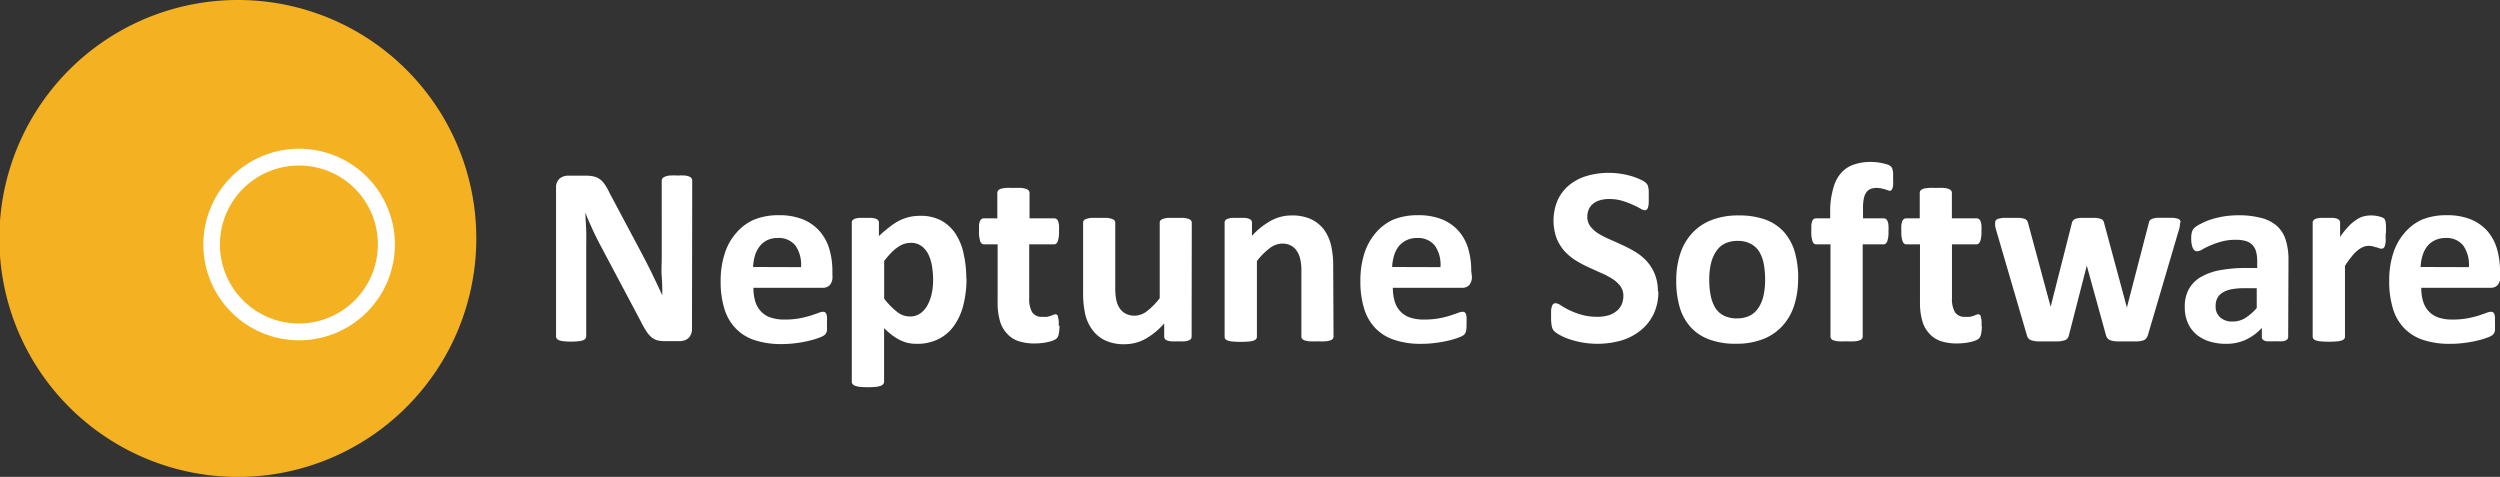 <svg id="Layer_1" data-name="Layer 1" xmlns="http://www.w3.org/2000/svg" viewBox="0 0 318.18 60.69">
  <rect x="0" y="0" width="318.18" height="60.69" fill="#333333" stroke="none"/>
  <defs>
    <style>
      .cls-1{fill:#fff;}.cls-2{fill:#f4b223;}
    </style>
  </defs>
  <circle class="cls-1" cx="32.71" cy="33.94" r="21.27"/>
  <path class="cls-1" d="M88.07 41.89a1.6 1.6 0 0 1-.13.67 1.33 1.33 0 0 1-.35.49 1.31 1.31 0 0 1-.52.28 2.08 2.08 0 0 1-.6.09h-1.82a4 4 0 0 1-1-.11 2.08 2.08 0 0 1-.77-.42 3.8 3.8 0 0 1-.67-.81 14.17 14.17 0 0 1-.73-1.32l-5.21-9.81c-.3-.58-.61-1.21-.92-1.89s-.6-1.33-.84-2c0 .78.08 1.56.1 2.33s0 1.57 0 2.4v11a.52.52 0 0 1-.09.29.73.73 0 0 1-.3.22 2.47 2.47 0 0 1-.6.13 9 9 0 0 1-1.9 0 2.28 2.28 0 0 1-.58-.13.63.63 0 0 1-.29-.22.51.51 0 0 1-.08-.29v-18.9a1.46 1.46 0 0 1 .44-1.15 1.67 1.67 0 0 1 1.1-.38h2.29a4.27 4.27 0 0 1 1 .11 2.12 2.12 0 0 1 .76.35 2.53 2.53 0 0 1 .62.67 7.3 7.3 0 0 1 .6 1.07l4.09 7.68.71 1.37c.23.45.46.9.67 1.35l.64 1.33.6 1.3c0-.76 0-1.55-.07-2.37s0-1.61 0-2.36V23a.53.53 0 0 1 .09-.3.86.86 0 0 1 .33-.22 2 2 0 0 1 .6-.14 8.5 8.5 0 0 1 1 0 8.08 8.08 0 0 1 .92 0 1.82 1.82 0 0 1 .58.14.65.65 0 0 1 .28.22.61.61 0 0 1 .08.3ZM101.95 34a4.26 4.26 0 0 0-.69-2.71 2.67 2.67 0 0 0-2.28-1 3.06 3.06 0 0 0-1.36.29 2.81 2.81 0 0 0-.95.79 3.58 3.58 0 0 0-.59 1.17 6 6 0 0 0-.23 1.44Zm4 1.17a1.59 1.59 0 0 1-.33 1.1 1.21 1.21 0 0 1-.92.36h-8.81a5.84 5.84 0 0 0 .22 1.68 3.13 3.13 0 0 0 .7 1.28 2.91 2.91 0 0 0 1.23.81 5.35 5.35 0 0 0 1.81.27 10.45 10.45 0 0 0 1.88-.15 12.56 12.56 0 0 0 1.4-.34c.4-.13.73-.24 1-.34a1.7 1.7 0 0 1 .63-.16.45.45 0 0 1 .24.06.41.41 0 0 1 .16.2 1.1 1.1 0 0 1 .09.42 6.19 6.19 0 0 1 0 .67v.61a4 4 0 0 1 0 .43.81.81 0 0 1-.1.3.89.89 0 0 1-.17.24 2.1 2.1 0 0 1-.65.34 10.2 10.2 0 0 1-1.2.38c-.49.12-1 .23-1.67.32a14.24 14.24 0 0 1-2 .14 10.51 10.51 0 0 1-3.38-.49 5.78 5.78 0 0 1-2.42-1.48 6.13 6.13 0 0 1-1.46-2.5 11.7 11.7 0 0 1-.48-3.54 11.07 11.07 0 0 1 .51-3.48 7.19 7.19 0 0 1 1.46-2.64 6.27 6.27 0 0 1 2.3-1.71 8.14 8.14 0 0 1 3.09-.56 8 8 0 0 1 3.1.53 5.68 5.68 0 0 1 2.15 1.52 6 6 0 0 1 1.22 2.25 9.78 9.78 0 0 1 .39 2.83ZM118.76 35.67a11.36 11.36 0 0 0-.14-1.78 5.31 5.31 0 0 0-.47-1.52 2.79 2.79 0 0 0-.88-1.06 2.18 2.18 0 0 0-1.35-.4 2.84 2.84 0 0 0-.81.12 3 3 0 0 0-.81.4 5.7 5.7 0 0 0-.85.71 11.1 11.1 0 0 0-.92 1.09v4.78a9.4 9.4 0 0 0 1.64 1.68 2.61 2.61 0 0 0 1.62.59 2.23 2.23 0 0 0 1.35-.4 3.1 3.1 0 0 0 .92-1.07 5.51 5.51 0 0 0 .53-1.48 8.58 8.58 0 0 0 .17-1.66m4.25-.29a13.73 13.73 0 0 1-.41 3.48 7.85 7.85 0 0 1-1.21 2.64 5.34 5.34 0 0 1-2 1.68 6.06 6.06 0 0 1-2.71.58 5.23 5.23 0 0 1-1.16-.12 4.88 4.88 0 0 1-1-.37 6.73 6.73 0 0 1-1-.63 10.87 10.87 0 0 1-1-.88v6.83a.53.53 0 0 1-.1.29.86.86 0 0 1-.33.22 3.34 3.34 0 0 1-.63.14 12.27 12.27 0 0 1-2 0 3 3 0 0 1-.62-.14.73.73 0 0 1-.33-.22.46.46 0 0 1-.1-.29V28.34a.44.44 0 0 1 .08-.28.64.64 0 0 1 .28-.21 2.75 2.75 0 0 1 .54-.12h1.65a2.59 2.59 0 0 1 .54.12.64.64 0 0 1 .28.21.44.44 0 0 1 .08.28v1.71a14.26 14.26 0 0 1 1.28-1.1 7.45 7.45 0 0 1 1.24-.83 5.69 5.69 0 0 1 1.3-.49 6.05 6.05 0 0 1 1.44-.16 5.46 5.46 0 0 1 2.71.62 5.08 5.08 0 0 1 1.82 1.72 7.36 7.36 0 0 1 1 2.53 13.81 13.81 0 0 1 .33 3.09M134.84 41.4a5.06 5.06 0 0 1-.09 1.1 1.19 1.19 0 0 1-.23.54 1.33 1.33 0 0 1-.43.27 3.31 3.31 0 0 1-.67.21 6.35 6.35 0 0 1-.82.14 6.85 6.85 0 0 1-.91.05 6.38 6.38 0 0 1-2.11-.31 3.44 3.44 0 0 1-1.47-1 3.83 3.83 0 0 1-.86-1.61 8.3 8.3 0 0 1-.28-2.31V31.1h-1.73a.52.52 0 0 1-.48-.38 3.74 3.74 0 0 1-.16-1.27v-.8a2.13 2.13 0 0 1 .12-.51.67.67 0 0 1 .21-.27.51.51 0 0 1 .28-.08h1.72v-3.23a.53.53 0 0 1 .09-.3.73.73 0 0 1 .33-.22 2.6 2.6 0 0 1 .63-.12 8.7 8.7 0 0 1 1 0 9.09 9.09 0 0 1 1 0 2.61 2.61 0 0 1 .62.12.79.79 0 0 1 .33.22.54.54 0 0 1 .1.3v3.23h3.14a.55.55 0 0 1 .29.08.58.58 0 0 1 .2.27 2.13 2.13 0 0 1 .12.51 6.07 6.07 0 0 1 0 .8 3.5 3.5 0 0 1-.16 1.27c-.11.26-.27.38-.47.38h-3.16v6.85a3.37 3.37 0 0 0 .37 1.78 1.43 1.43 0 0 0 1.33.59 3.3 3.3 0 0 0 .58 0 3.9 3.9 0 0 0 .47-.13l.34-.13a.61.61 0 0 1 .25-.06.35.35 0 0 1 .19.06.38.38 0 0 1 .13.22c0 .12.06.27.09.47a5 5 0 0 1 0 .74M151.66 42.83a.55.55 0 0 1-.08.29.6.6 0 0 1-.29.2 1.66 1.66 0 0 1-.53.12 6.64 6.64 0 0 1-.84 0 6.85 6.85 0 0 1-.87 0 1.66 1.66 0 0 1-.53-.12.58.58 0 0 1-.27-.2.55.55 0 0 1-.08-.29v-1.67a9.16 9.16 0 0 1-2.44 2 5.55 5.55 0 0 1-2.58.65 5.66 5.66 0 0 1-2.5-.49 4.23 4.23 0 0 1-1.64-1.37 5.34 5.34 0 0 1-.9-2 12.58 12.58 0 0 1-.26-2.77v-8.84a.45.45 0 0 1 .09-.28.61.61 0 0 1 .32-.2 2.76 2.76 0 0 1 .63-.13h2a2.66 2.66 0 0 1 .62.13.64.64 0 0 1 .33.2.4.4 0 0 1 .1.28v8.19a7.64 7.64 0 0 0 .15 1.74 2.92 2.92 0 0 0 .44 1 2.07 2.07 0 0 0 .8.68 2.38 2.38 0 0 0 1.07.23 2.66 2.66 0 0 0 1.57-.57 9.18 9.18 0 0 0 1.63-1.66v-9.61a.45.45 0 0 1 .09-.28.65.65 0 0 1 .32-.2 2.76 2.76 0 0 1 .63-.13h2a2.66 2.66 0 0 1 .62.13.65.65 0 0 1 .32.2.45.45 0 0 1 .1.28ZM169.72 42.83a.43.43 0 0 1-.1.29.65.65 0 0 1-.32.2 2.2 2.2 0 0 1-.63.12 9 9 0 0 1-1 0 9.41 9.41 0 0 1-1 0 2.19 2.19 0 0 1-.62-.12.65.65 0 0 1-.32-.2.43.43 0 0 1-.1-.29v-8.27a6.53 6.53 0 0 0-.16-1.65 3.24 3.24 0 0 0-.44-1 2 2 0 0 0-.76-.67 2.29 2.29 0 0 0-1.08-.24 2.71 2.71 0 0 0-1.57.57 8.34 8.34 0 0 0-1.65 1.66v9.63a.48.48 0 0 1-.1.29.74.74 0 0 1-.33.2 2.35 2.35 0 0 1-.63.12 12.27 12.27 0 0 1-2 0 2.19 2.19 0 0 1-.62-.12.73.73 0 0 1-.34-.2.48.48 0 0 1-.09-.29V28.34a.44.44 0 0 1 .08-.28.55.55 0 0 1 .29-.2 2.14 2.14 0 0 1 .54-.13h1.7a1.86 1.86 0 0 1 .53.13.55.55 0 0 1 .26.2.44.44 0 0 1 .08.28v1.68a9.19 9.19 0 0 1 2.45-1.95 5.44 5.44 0 0 1 2.59-.65 5.82 5.82 0 0 1 2.49.48 4.48 4.48 0 0 1 1.64 1.33 5.64 5.64 0 0 1 .9 2 11.71 11.71 0 0 1 .27 2.7ZM183.33 34a4.26 4.26 0 0 0-.69-2.71 2.7 2.7 0 0 0-2.28-1 3 3 0 0 0-1.36.29 3 3 0 0 0-1 .79 3.56 3.56 0 0 0-.58 1.17 6 6 0 0 0-.24 1.44Zm4 1.17a1.59 1.59 0 0 1-.33 1.1 1.17 1.17 0 0 1-.91.36h-8.82a6.21 6.21 0 0 0 .22 1.68 3.25 3.25 0 0 0 .7 1.28 3 3 0 0 0 1.23.81 5.43 5.43 0 0 0 1.81.27 10.57 10.57 0 0 0 1.89-.15 13.13 13.13 0 0 0 1.4-.34l1-.34a1.7 1.7 0 0 1 .63-.16.49.49 0 0 1 .25.06.47.47 0 0 1 .16.2 1.67 1.67 0 0 1 .09.42 6.54 6.54 0 0 1 0 .67v.61a4 4 0 0 1-.05.43.81.81 0 0 1-.1.3 1.18 1.18 0 0 1-.17.24 2.06 2.06 0 0 1-.58.31 9.63 9.63 0 0 1-1.2.38 16.65 16.65 0 0 1-1.67.32 14.2 14.2 0 0 1-2 .14 10.43 10.43 0 0 1-3.38-.49 5.88 5.88 0 0 1-2.43-1.48 6.12 6.12 0 0 1-1.45-2.5 11.7 11.7 0 0 1-.48-3.54 11.38 11.38 0 0 1 .5-3.48 7.49 7.49 0 0 1 1.46-2.64 6.35 6.35 0 0 1 2.23-1.68 8.22 8.22 0 0 1 3.09-.56 8.06 8.06 0 0 1 3.11.53 5.68 5.68 0 0 1 2.12 1.49 6 6 0 0 1 1.22 2.25 10.14 10.14 0 0 1 .38 2.83ZM211.06 37.08a6.5 6.5 0 0 1-.61 2.91 6 6 0 0 1-1.68 2.09 7.16 7.16 0 0 1-2.44 1.26 11.21 11.21 0 0 1-5 .24 11.56 11.56 0 0 1-1.65-.43 7.11 7.11 0 0 1-1.19-.53 3.3 3.3 0 0 1-.69-.48 1.25 1.25 0 0 1-.3-.61 5.6 5.6 0 0 1-.09-1.15v-.84a2.3 2.3 0 0 1 .11-.56.62.62 0 0 1 .19-.3.48.48 0 0 1 .29-.09 1.36 1.36 0 0 1 .64.27 11.14 11.14 0 0 0 1.06.6 10.33 10.33 0 0 0 1.55.59 7.31 7.31 0 0 0 2.09.27 5 5 0 0 0 1.39-.19 3.05 3.05 0 0 0 1-.53 2.35 2.35 0 0 0 .66-.84 2.73 2.73 0 0 0 .22-1.12 2 2 0 0 0-.39-1.23 3.73 3.73 0 0 0-1-.91 9.91 9.91 0 0 0-1.42-.75l-1.64-.74a15.23 15.23 0 0 1-1.64-.88 6.75 6.75 0 0 1-1.41-1.18 5.68 5.68 0 0 1-1-1.63 6.66 6.66 0 0 1 .17-4.92 5.42 5.42 0 0 1 1.51-1.9 6.48 6.48 0 0 1 2.24-1.13 9.73 9.73 0 0 1 2.73-.37 10.56 10.56 0 0 1 1.49.11 10.72 10.72 0 0 1 1.4.31 7.92 7.92 0 0 1 1.15.44 2.55 2.55 0 0 1 .67.41 1.45 1.45 0 0 1 .22.27 1.54 1.54 0 0 1 .09.3 2.85 2.85 0 0 1 .06.47v1.51a3.15 3.15 0 0 1-.08.53.64.64 0 0 1-.16.31.39.39 0 0 1-.29.1 1.37 1.37 0 0 1-.56-.23c-.26-.15-.58-.31-1-.49a9.77 9.77 0 0 0-1.31-.49 5.71 5.71 0 0 0-1.64-.22 4 4 0 0 0-1.22.17 2.41 2.41 0 0 0-.87.47 1.85 1.85 0 0 0-.52.72 2.48 2.48 0 0 0-.17.9 2 2 0 0 0 .38 1.21 4 4 0 0 0 1 .91 12.35 12.35 0 0 0 1.46.75c.54.23 1.09.48 1.65.74a16.54 16.54 0 0 1 1.66.88 6.62 6.62 0 0 1 1.44 1.19 5.58 5.58 0 0 1 1 1.62 5.72 5.72 0 0 1 .39 2.2M224.65 35.6a11 11 0 0 0-.17-2 4.87 4.87 0 0 0-.58-1.57 2.91 2.91 0 0 0-1.08-1 3.44 3.44 0 0 0-1.69-.37 3.58 3.58 0 0 0-1.59.33 2.79 2.79 0 0 0-1.12 1 4.6 4.6 0 0 0-.66 1.54 8.56 8.56 0 0 0-.22 2.06 10.08 10.08 0 0 0 .18 2 4.87 4.87 0 0 0 .58 1.57 2.68 2.68 0 0 0 1.08 1 3.54 3.54 0 0 0 1.68.36 3.64 3.64 0 0 0 1.61-.33 2.88 2.88 0 0 0 1.12-1 4.59 4.59 0 0 0 .65-1.54 9.13 9.13 0 0 0 .21-2.06m4.2-.16a11.22 11.22 0 0 1-.48 3.38 7.14 7.14 0 0 1-1.48 2.63 6.56 6.56 0 0 1-2.48 1.71 9.34 9.34 0 0 1-3.49.6 9.47 9.47 0 0 1-3.36-.54 5.92 5.92 0 0 1-2.37-1.56 6.47 6.47 0 0 1-1.4-2.51 11.91 11.91 0 0 1-.45-3.42 11 11 0 0 1 .49-3.38 7.2 7.2 0 0 1 1.5-2.63 6.59 6.59 0 0 1 2.47-1.69 9.25 9.25 0 0 1 3.48-.6 9.8 9.8 0 0 1 3.38.52 6 6 0 0 1 2.36 1.55 6.7 6.7 0 0 1 1.39 2.52 11.93 11.93 0 0 1 .45 3.43M240.94 22.82a7.48 7.48 0 0 1 0 .75 1.36 1.36 0 0 1-.1.44.45.45 0 0 1-.14.21.3.3 0 0 1-.18.06.61.61 0 0 1-.25-.06l-.34-.12-.48-.12a3.13 3.13 0 0 0-.65-.06 2 2 0 0 0-.76.14 1.22 1.22 0 0 0-.52.44 2 2 0 0 0-.31.78 5.64 5.64 0 0 0-.1 1.18v1.33h2.65a.5.5 0 0 1 .26.08.59.59 0 0 1 .21.27 2.13 2.13 0 0 1 .12.51 6.07 6.07 0 0 1 0 .8 3.5 3.5 0 0 1-.16 1.27c-.11.26-.27.38-.47.38h-2.65v11.73a.43.43 0 0 1-.1.29.65.65 0 0 1-.32.2 2.2 2.2 0 0 1-.63.12 9.33 9.33 0 0 1-1 0 9 9 0 0 1-1 0 2.35 2.35 0 0 1-.64-.12.61.61 0 0 1-.32-.2.48.48 0 0 1-.09-.29V31.1h-1.82a.49.49 0 0 1-.46-.38 3.5 3.5 0 0 1-.16-1.27v-.8a2.13 2.13 0 0 1 .12-.51.57.57 0 0 1 .19-.27.55.55 0 0 1 .29-.08h1.8v-1.22a10.5 10.5 0 0 1 .4-2.62 4.66 4.66 0 0 1 .92-1.85 3.74 3.74 0 0 1 1.59-1.12 6.48 6.48 0 0 1 2.28-.37 6.61 6.61 0 0 1 1.2.11 5.74 5.74 0 0 1 .89.22 1.42 1.42 0 0 1 .44.23.91.91 0 0 1 .19.31 2.83 2.83 0 0 1 .1.52v.79M252.23 41.4a5.06 5.06 0 0 1-.09 1.1 1.31 1.31 0 0 1-.23.54 1.45 1.45 0 0 1-.43.27 3.31 3.31 0 0 1-.67.21 6.23 6.23 0 0 1-.83.14 6.7 6.7 0 0 1-.9.05 6.38 6.38 0 0 1-2.11-.31 3.44 3.44 0 0 1-1.47-1 3.83 3.83 0 0 1-.86-1.61 8.3 8.3 0 0 1-.28-2.31V31.1h-1.74c-.2 0-.36-.12-.47-.38a3.5 3.5 0 0 1-.16-1.27 6.07 6.07 0 0 1 0-.8 2.13 2.13 0 0 1 .12-.51.59.59 0 0 1 .21-.27.51.51 0 0 1 .28-.08h1.73v-3.23a.53.53 0 0 1 .09-.3.75.75 0 0 1 .32-.22 2.81 2.81 0 0 1 .64-.12 8.7 8.7 0 0 1 1 0 9.09 9.09 0 0 1 1 0 2.61 2.61 0 0 1 .62.12.86.86 0 0 1 .33.22.53.53 0 0 1 .09.3v3.23h3.15a.49.49 0 0 1 .28.08.59.59 0 0 1 .21.27 2.13 2.13 0 0 1 .12.51 6.07 6.07 0 0 1 0 .8 3.5 3.5 0 0 1-.16 1.27c-.11.26-.27.38-.47.38h-3.12v6.85a3.36 3.36 0 0 0 .38 1.78 1.43 1.43 0 0 0 1.33.59 3.39 3.39 0 0 0 .58 0 3.71 3.71 0 0 0 .46-.13l.35-.13a.61.61 0 0 1 .25-.06.32.32 0 0 1 .18.06.34.34 0 0 1 .14.22c0 .12.06.27.09.47a5 5 0 0 1 0 .74M277.47 28.31a2.69 2.69 0 0 1-.05.44q0 .26-.18.75l-3.86 13.11a1.64 1.64 0 0 1-.21.44.79.79 0 0 1-.4.27 2.62 2.62 0 0 1-.76.13h-2.59a3.3 3.3 0 0 1-.79-.13.86.86 0 0 1-.41-.27 1.32 1.32 0 0 1-.2-.43l-2.43-8.81v-.14.14l-2.26 8.8a1.19 1.19 0 0 1-.18.44.73.73 0 0 1-.42.27 2.93 2.93 0 0 1-.79.13H259.33a3.2 3.2 0 0 1-.77-.13 1 1 0 0 1-.42-.27 1.13 1.13 0 0 1-.19-.43l-3.83-13.11a6.22 6.22 0 0 1-.19-.74 2.74 2.74 0 0 1 0-.45.45.45 0 0 1 .09-.28.59.59 0 0 1 .32-.2 3.62 3.62 0 0 1 .64-.11h2.05a2.6 2.6 0 0 1 .63.12.61.61 0 0 1 .32.22 1.26 1.26 0 0 1 .14.33l2.87 10.64v.2-.2l2.7-10.64a.84.84 0 0 1 .15-.33.7.7 0 0 1 .32-.22 2.33 2.33 0 0 1 .59-.12h2a3 3 0 0 1 .59.12.66.66 0 0 1 .31.19.86.86 0 0 1 .13.29l2.89 10.72.05.18v-.2l2.76-10.64a.82.82 0 0 1 .13-.33.69.69 0 0 1 .33-.22 2.51 2.51 0 0 1 .61-.12h2a3.25 3.25 0 0 1 .6.11.57.57 0 0 1 .3.2.51.51 0 0 1 .08.28M287.22 36.68h-1.56a9.06 9.06 0 0 0-1.69.14 3.37 3.37 0 0 0-1.13.44 1.83 1.83 0 0 0-.65.71 2.18 2.18 0 0 0-.2 1 1.81 1.81 0 0 0 .58 1.43 2.27 2.27 0 0 0 1.6.52 3 3 0 0 0 1.58-.44 6.65 6.65 0 0 0 1.47-1.28Zm4 6.2a.43.43 0 0 1-.17.36 1.11 1.11 0 0 1-.51.19 8.39 8.39 0 0 1-1 0 8.49 8.49 0 0 1-1.06 0 .9.9 0 0 1-.47-.19.47.47 0 0 1-.14-.36v-1.15a6.54 6.54 0 0 1-2 1.49 5.87 5.87 0 0 1-2.54.54 7.15 7.15 0 0 1-2.12-.3 4.86 4.86 0 0 1-1.67-.89 4.1 4.1 0 0 1-1.09-1.47 5 5 0 0 1-.39-2.05 4.61 4.61 0 0 1 .49-2.2 4.14 4.14 0 0 1 1.48-1.55 7.67 7.67 0 0 1 2.44-.9 17.93 17.93 0 0 1 3.39-.29h1.42v-.88a4.68 4.68 0 0 0-.14-1.19 1.94 1.94 0 0 0-.46-.85 1.87 1.87 0 0 0-.84-.51 4.46 4.46 0 0 0-1.31-.16 6.7 6.7 0 0 0-1.82.23 10.55 10.55 0 0 0-1.42.5c-.41.18-.76.35-1 .5a1.43 1.43 0 0 1-.68.23.51.51 0 0 1-.31-.11.92.92 0 0 1-.23-.33 2.56 2.56 0 0 1-.14-.52 4.61 4.61 0 0 1-.05-.68 2.89 2.89 0 0 1 .09-.8 1.15 1.15 0 0 1 .3-.52 3.14 3.14 0 0 1 .8-.52 9 9 0 0 1 1.26-.55 12.24 12.24 0 0 1 1.66-.4 11.3 11.3 0 0 1 1.86-.15 11.11 11.11 0 0 1 2.91.33 4.87 4.87 0 0 1 2 1 4 4 0 0 1 1.14 1.78 8.28 8.28 0 0 1 .36 2.58ZM303.63 29.69v1a2.36 2.36 0 0 1-.1.58.57.57 0 0 1-.17.3.46.46 0 0 1-.27.08.88.88 0 0 1-.29-.06l-.36-.12c-.14 0-.29-.09-.45-.12a2.2 2.2 0 0 0-.53-.06 1.89 1.89 0 0 0-.69.14 2.71 2.71 0 0 0-.7.43 4.36 4.36 0 0 0-.76.78 11.91 11.91 0 0 0-.86 1.2v9a.48.48 0 0 1-.09.29.73.73 0 0 1-.34.2 2.19 2.19 0 0 1-.62.12 12.27 12.27 0 0 1-2 0 2.35 2.35 0 0 1-.63-.12.74.74 0 0 1-.33-.2.48.48 0 0 1-.1-.29v-14.5a.45.45 0 0 1 .09-.28.62.62 0 0 1 .29-.21 2.75 2.75 0 0 1 .54-.12h1.7a2.47 2.47 0 0 1 .53.12.63.63 0 0 1 .26.21.44.44 0 0 1 .08.28v1.81a11.37 11.37 0 0 1 1.07-1.34 5.75 5.75 0 0 1 1-.84 3 3 0 0 1 .91-.43 3.9 3.9 0 0 1 1.36-.1 4.88 4.88 0 0 1 .51.08 3.52 3.52 0 0 1 .45.13.85.85 0 0 1 .29.16.38.38 0 0 1 .12.17 1.25 1.25 0 0 1 .08.27 4.35 4.35 0 0 1 .05.51v.93M314.22 34a4.26 4.26 0 0 0-.69-2.71 2.67 2.67 0 0 0-2.28-1 3 3 0 0 0-1.35.29 2.76 2.76 0 0 0-1 .79 3.56 3.56 0 0 0-.58 1.17 5.56 5.56 0 0 0-.24 1.44Zm4 1.17a1.59 1.59 0 0 1-.33 1.1 1.19 1.19 0 0 1-.92.36h-8.81a5.84 5.84 0 0 0 .22 1.68 3.25 3.25 0 0 0 .7 1.28 3 3 0 0 0 1.23.81 5.39 5.39 0 0 0 1.81.27 10.45 10.45 0 0 0 1.88-.15 13.37 13.37 0 0 0 1.41-.34l1-.34a1.7 1.7 0 0 1 .63-.16.43.43 0 0 1 .24.06.49.49 0 0 1 .17.2 1.67 1.67 0 0 1 .09.42v.67a5.54 5.54 0 0 1 0 .61 4.23 4.23 0 0 1 0 .43 1.5 1.5 0 0 1-.1.3 1.18 1.18 0 0 1-.17.24 2.23 2.23 0 0 1-.58.31 9.63 9.63 0 0 1-1.2.38c-.49.12-1 .23-1.67.32a14.2 14.2 0 0 1-2 .14 10.54 10.54 0 0 1-3.39-.49 5.85 5.85 0 0 1-2.42-1.48 6 6 0 0 1-1.45-2.5 11.7 11.7 0 0 1-.48-3.54 11.08 11.08 0 0 1 .5-3.48 7.34 7.34 0 0 1 1.46-2.64 6.35 6.35 0 0 1 2.22-1.68 8.14 8.14 0 0 1 3.09-.56 8.06 8.06 0 0 1 3.11.53 5.76 5.76 0 0 1 2.12 1.49 6 6 0 0 1 1.21 2.25 9.78 9.78 0 0 1 .39 2.83Z"/>
  <path class="cls-2" d="M38.09 43.31a12.19 12.19 0 1 1 12.17-12.19 12.2 12.2 0 0 1-12.17 12.19M30.33 0a30.35 30.35 0 1 0 30.29 30.35A30.33 30.33 0 0 0 30.33 0"/>
  <path class="cls-2" d="M38.09 21.07a10.05 10.05 0 1 0 10 10.05 10 10 0 0 0-10-10.05"/>
</svg>